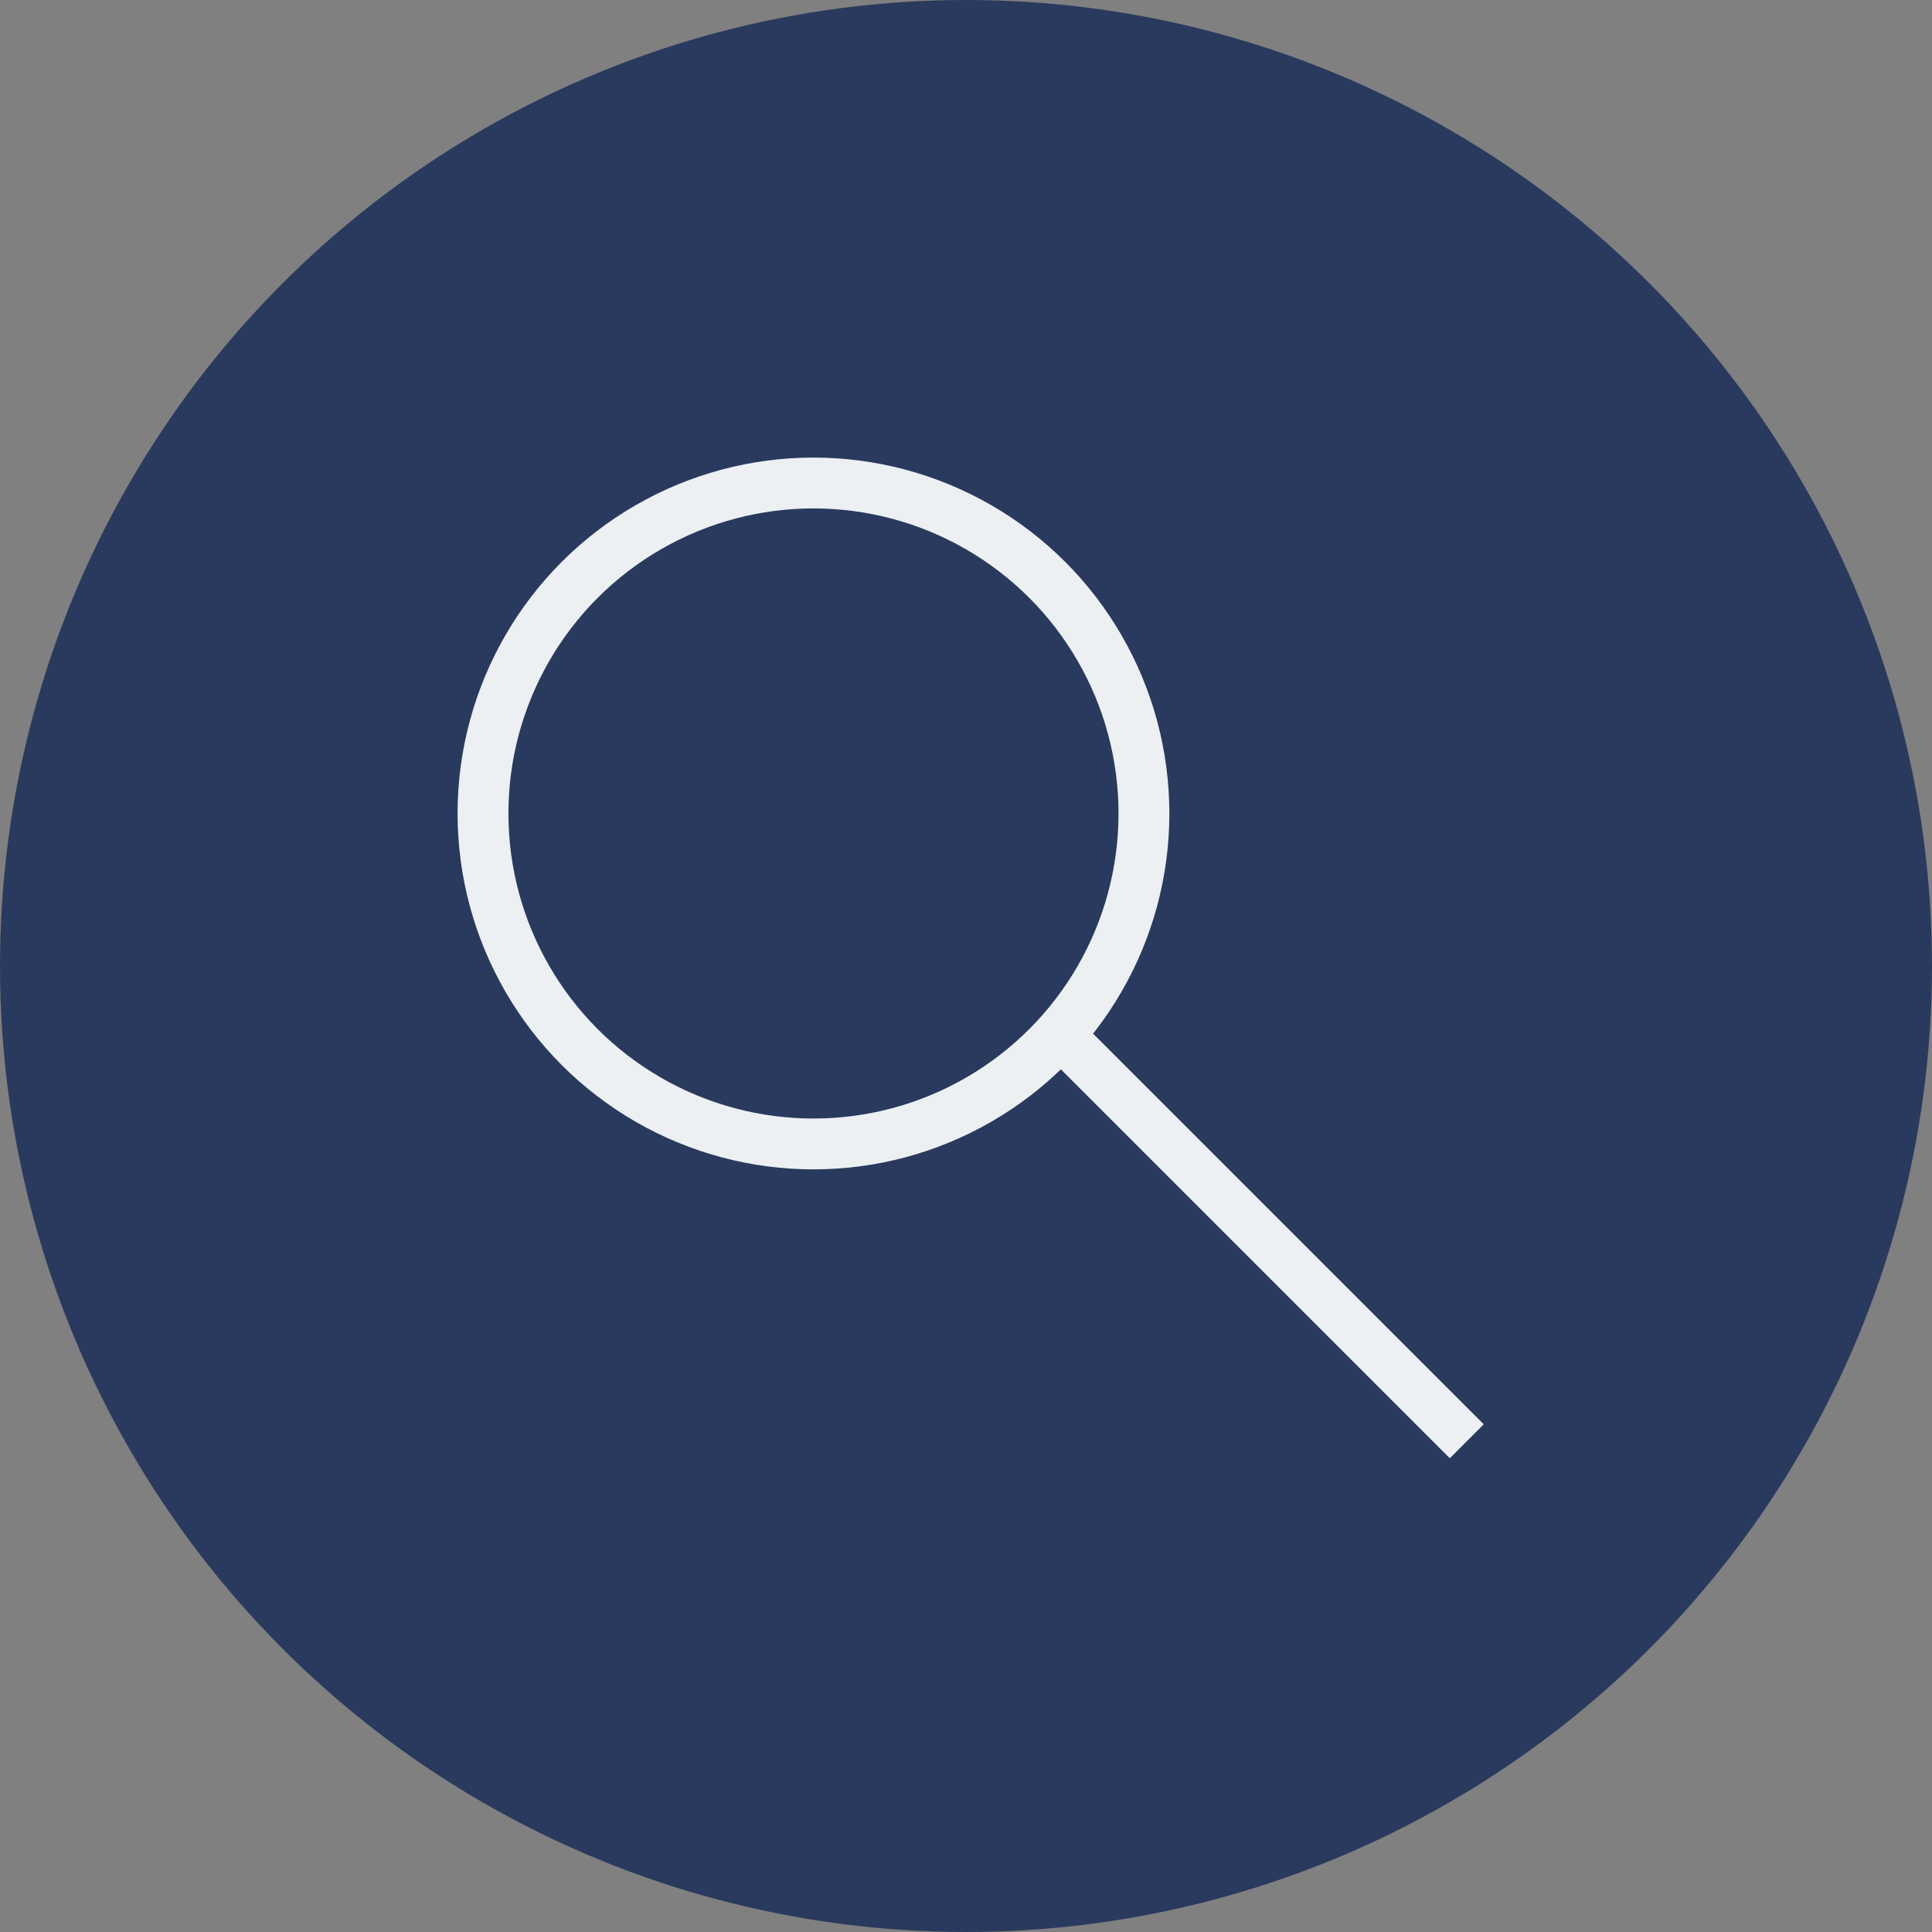 <svg width="38" height="38" viewBox="0 0 38 38" fill="none" xmlns="http://www.w3.org/2000/svg">
<rect x="0" y="0" width="38" height="38" fill="#808080" stroke="none"/>
<circle cx="19" cy="19" r="19" fill="#2A3A5E"/>
<rect x="21.169" y="20" width="11.334" height="0.944" transform="rotate(45 21.169 20)" fill="#ECF0F3"/>
<circle cx="16" cy="16" r="6.5" stroke="#ECF0F3"/>
</svg>
